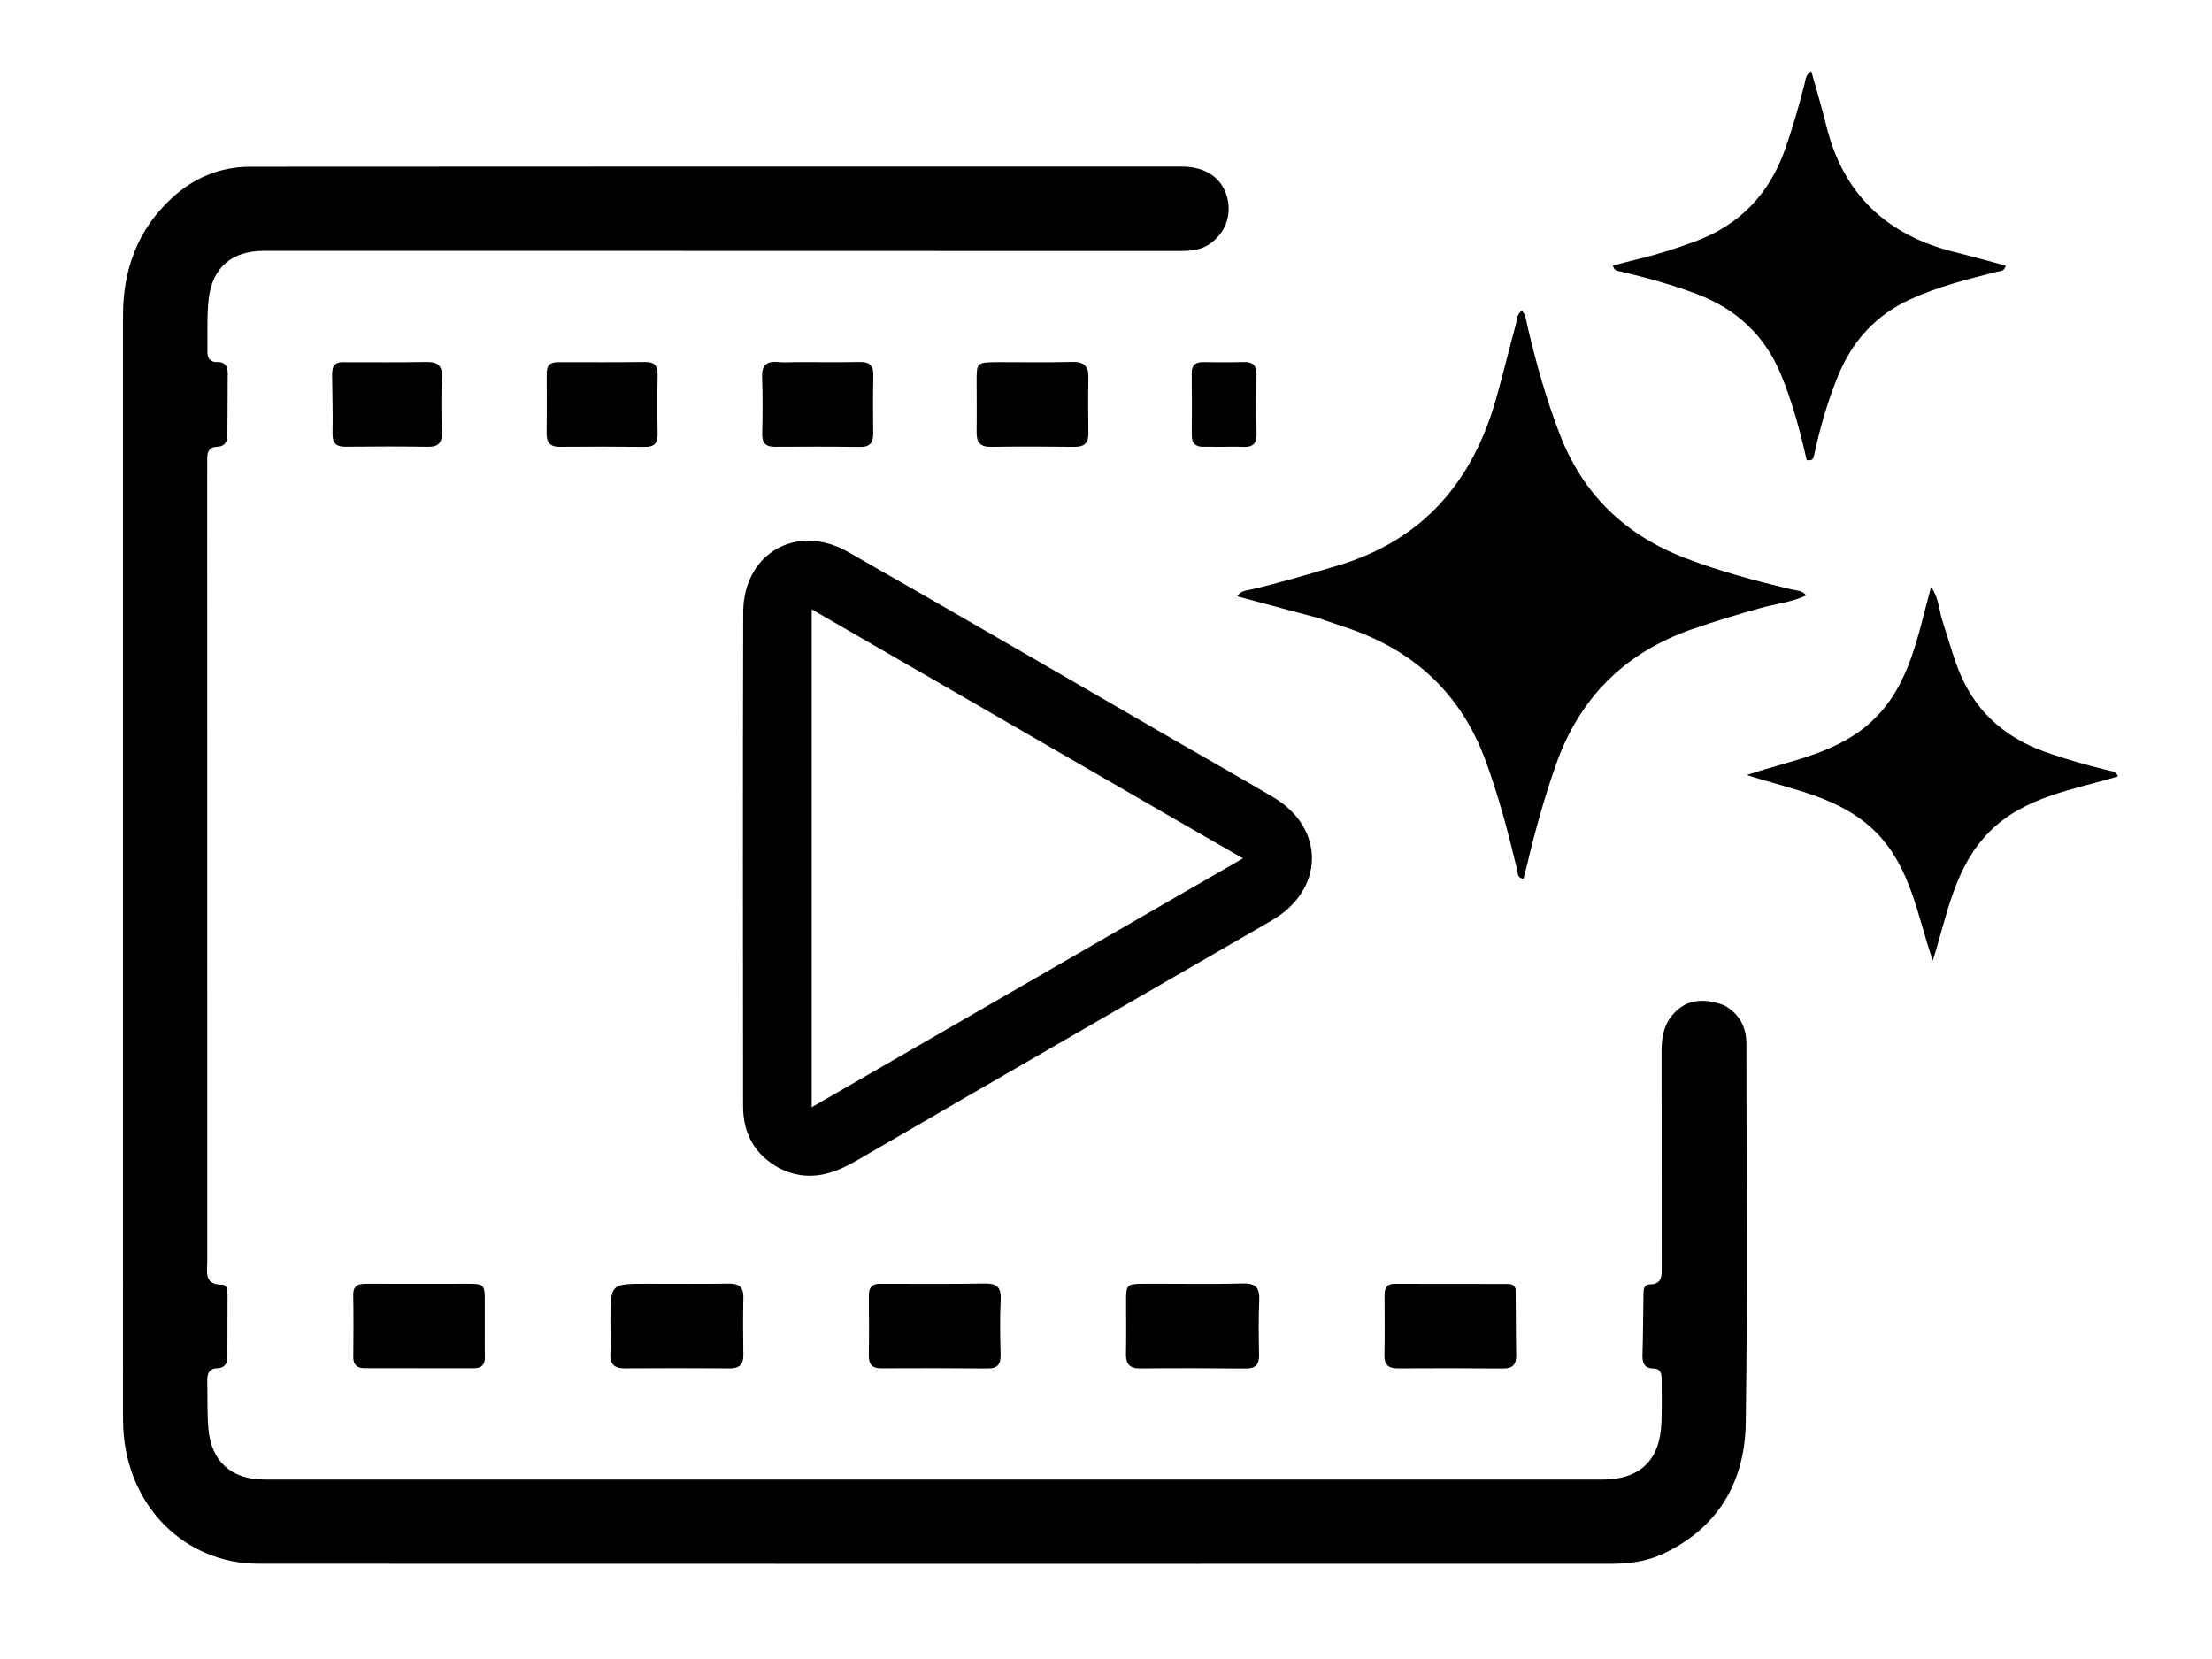 <svg version="1.1" id="Layer_1" xmlns="http://www.w3.org/2000/svg" xmlns:xlink="http://www.w3.org/1999/xlink" x="0px" y="0px"
	 width="100%" viewBox="0 0 768 576" enable-background="new 0 0 768 576" xml:space="preserve">
<path fill="#000000" opacity="1" stroke="none" 
	d="
M598.656,349.05 
	C604.137,352.163 606.347,356.74 606.347,362.506 
	C606.347,406.338 606.777,450.176 606.126,493.999 
	C605.823,514.413 596.62,530.492 577.34,539.515 
	C571.647,542.179 565.515,542.942 559.313,542.943 
	C402.817,542.963 246.321,542.985 89.826,542.928 
	C64.09,542.919 44.202,522.909 42.804,496.027 
	C42.718,494.364 42.709,492.695 42.709,491.029 
	C42.706,363.866 42.707,236.703 42.707,109.54 
	C42.707,93.62 47.768,79.76 59.621,68.806 
	C67.263,61.742 76.428,57.899 86.83,57.892 
	C194.66,57.811 302.491,57.825 410.321,57.837 
	C418.357,57.837 423.936,61.543 425.89,67.923 
	C427.811,74.194 425.737,80.391 420.464,84.384 
	C417.043,86.974 413.112,87.153 409.057,87.151 
	C351.558,87.118 294.06,87.119 236.562,87.112 
	C188.23,87.107 139.898,87.098 91.566,87.1 
	C80.518,87.1 73.692,92.836 72.448,103.882 
	C71.78,109.814 72.111,115.86 72.008,121.855 
	C71.969,124.161 72.747,125.782 75.422,125.7 
	C78.348,125.609 79.084,127.408 79.067,129.894 
	C79.02,136.893 78.967,143.893 78.963,150.892 
	C78.962,153.449 78.027,155.055 75.243,155.126 
	C72.595,155.194 71.939,156.909 71.945,159.169 
	C71.952,162.002 71.934,164.835 71.934,167.668 
	C71.937,257.665 71.935,347.663 71.965,437.661 
	C71.966,441.426 70.622,446.11 77.175,446.044 
	C78.711,446.028 78.997,447.849 79,449.197 
	C79.018,456.53 78.962,463.862 78.954,471.195 
	C78.952,473.603 77.853,474.963 75.395,475.059 
	C72.454,475.175 71.91,477.096 71.961,479.509 
	C72.077,485.004 71.901,490.522 72.35,495.99 
	C73.285,507.373 80.362,513.695 91.727,513.695 
	C246.556,513.701 401.385,513.704 556.214,513.704 
	C569.492,513.704 576.442,506.977 576.862,493.614 
	C577.014,488.786 576.943,483.95 576.925,479.117 
	C576.917,477.212 576.719,475.216 574.191,475.156 
	C570.766,475.076 570.167,473.153 570.264,470.21 
	C570.489,463.388 570.48,456.559 570.6,449.733 
	C570.629,448.076 570.529,445.992 572.821,445.939 
	C577.046,445.841 576.952,443.094 576.948,440.108 
	C576.913,415.109 576.939,390.11 576.892,365.111 
	C576.884,360.672 577.466,356.449 580.298,352.851 
	C584.63,347.347 590.709,346.029 598.656,349.05 
z"/>
<path fill="#000000" opacity="1" stroke="none" 
	d="
M270.651,405.64 
	C261.88,400.826 258.005,393.436 257.995,384.087 
	C257.932,326.93 257.885,269.773 258.037,212.616 
	C258.091,192.202 276.534,181.445 294.397,191.606 
	C332.047,213.021 369.461,234.851 406.973,256.508 
	C418.659,263.255 430.405,269.902 442.026,276.761 
	C460.237,287.51 459.923,308.978 441.517,319.607 
	C393.477,347.347 345.417,375.054 297.454,402.928 
	C288.902,407.897 280.428,410.486 270.651,405.64 
M407.435,284.132 
	C365.844,260.102 324.253,236.073 281.819,211.557 
	C281.819,269.627 281.819,326.421 281.819,384.436 
	C332.115,355.408 381.526,326.891 431.543,298.024 
	C423.064,293.132 415.57,288.808 407.435,284.132 
z"/>
<path fill="#000000" opacity="1" stroke="none" 
	d="
M457.531,214.533 
	C448.033,211.976 438.917,209.537 429.567,207.035 
	C430.892,204.976 432.657,205.071 434.18,204.717 
	C444.404,202.341 454.446,199.346 464.503,196.345 
	C494.113,187.509 511.379,167.171 519.521,138.164 
	C521.904,129.674 523.993,121.1 526.301,112.588 
	C526.718,111.053 526.492,109.196 528.388,107.888 
	C529.836,109.368 529.885,111.366 530.307,113.17 
	C533.31,125.986 536.843,138.625 541.609,150.93 
	C549.686,171.783 564.322,185.762 585.063,193.746 
	C597.074,198.369 609.456,201.631 621.932,204.628 
	C623.651,205.041 625.606,204.873 627.14,206.715 
	C621.977,209.095 616.473,209.657 611.244,211.113 
	C603.219,213.347 595.257,215.731 587.388,218.488 
	C563.969,226.694 548.258,242.43 540.087,265.868 
	C536.188,277.053 532.99,288.416 530.272,299.93 
	C529.86,301.676 529.366,303.402 528.916,305.112 
	C526.686,304.78 527.031,303.178 526.747,301.997 
	C523.635,289.042 520.286,276.178 515.621,263.651 
	C507.121,240.833 491.096,226.05 468.324,218.187 
	C464.86,216.99 461.384,215.829 457.531,214.533 
z"/>
<path fill="#000000" opacity="1" stroke="none" 
	d="
M627.281,159.802 
	C624.931,149.393 622.255,139.446 618.277,129.88 
	C612.644,116.337 602.796,107.284 589.17,102.103 
	C580.592,98.841 571.768,96.455 562.872,94.293 
	C561.79,94.03 560.454,94.23 560.008,92.187 
	C563.136,91.386 566.266,90.545 569.416,89.785 
	C575.896,88.221 582.215,86.165 588.47,83.86 
	C604.019,78.128 614.299,67.365 619.797,51.787 
	C622.404,44.401 624.538,36.893 626.497,29.323 
	C626.902,27.761 626.834,25.965 628.862,24.693 
	C630.622,31.044 632.507,37.203 634.028,43.449 
	C639.854,67.367 655.042,81.696 678.692,87.536 
	C684.614,88.998 690.487,90.659 696.381,92.227 
	C695.888,94.396 694.309,94.082 693.104,94.393 
	C682.956,97.017 672.796,99.541 663.194,103.943 
	C651.205,109.439 643.1,118.448 638.159,130.519 
	C634.618,139.17 632.01,148.1 630.035,157.226 
	C629.48,159.788 629.437,159.778 627.281,159.802 
z"/>
<path fill="#000000" opacity="1" stroke="none" 
	d="
M674.676,216.399 
	C676.442,221.851 677.859,227.002 679.756,231.969 
	C685.194,246.215 695.316,255.711 709.622,260.89 
	C717.151,263.616 724.843,265.743 732.612,267.629 
	C733.539,267.854 734.665,267.681 735.335,269.563 
	C719.806,274.25 703.09,276.495 690.887,288.635 
	C678.548,300.911 676.092,317.616 671.06,333.522 
	C665.68,317.958 663.468,301.024 651.188,288.815 
	C638.933,276.63 622.211,274.184 606.46,269.072 
	C622.054,263.906 638.776,261.516 650.958,249.401 
	C663.264,237.163 665.859,220.462 670.469,203.777 
	C673.392,207.981 673.19,212.274 674.676,216.399 
z"/>
<path fill="#000000" opacity="1" stroke="none" 
	d="
M401.044,445.722 
	C411.534,445.719 421.538,445.898 431.529,445.632 
	C435.984,445.514 437.4,447.13 437.202,451.447 
	C436.912,457.766 437.033,464.11 437.144,470.44 
	C437.204,473.849 435.808,475.18 432.381,475.145 
	C420.218,475.02 408.052,475.001 395.888,475.107 
	C392.184,475.14 390.843,473.575 390.93,470.007 
	C391.074,464.178 390.981,458.343 390.981,452.51 
	C390.981,445.776 390.978,445.775 397.552,445.727 
	C398.552,445.72 399.552,445.724 401.044,445.722 
z"/>
<path fill="#000000" opacity="1" stroke="none" 
	d="
M211.932,459.008 
	C211.931,445.74 211.931,445.737 224.462,445.731 
	C233.937,445.727 243.414,445.828 252.887,445.683 
	C256.373,445.63 258.175,446.652 258.095,450.44 
	C257.956,457.086 257.979,463.739 258.087,470.386 
	C258.143,473.815 256.625,475.12 253.28,475.097 
	C241.145,475.014 229.009,475.002 216.875,475.089 
	C213.23,475.116 211.769,473.558 211.922,469.975 
	C212.07,466.491 211.941,462.995 211.932,459.008 
z"/>
<path fill="#000000" opacity="1" stroke="none" 
	d="
M526.207,447.467 
	C526.333,455.358 526.252,462.839 526.42,470.313 
	C526.496,473.683 525.284,475.16 521.83,475.132 
	C509.696,475.034 497.561,475.02 485.427,475.097 
	C482.093,475.118 480.589,473.934 480.671,470.435 
	C480.829,463.623 480.743,456.805 480.705,449.99 
	C480.691,447.542 481.199,445.74 484.203,445.749 
	C497.335,445.787 510.466,445.764 523.597,445.787 
	C524.598,445.788 525.598,445.979 526.207,447.467 
z"/>
<path fill="#000000" opacity="1" stroke="none" 
	d="
M157.965,445.738 
	C169.558,445.82 168.232,444.599 168.32,455.611 
	C168.362,460.768 168.259,465.927 168.353,471.082 
	C168.404,473.821 167.224,475.065 164.52,475.059 
	C151.876,475.035 139.232,475.031 126.588,475.029 
	C123.958,475.029 122.637,473.907 122.667,471.114 
	C122.745,463.961 122.769,456.805 122.648,449.653 
	C122.587,446.027 124.762,445.716 127.525,445.727 
	C137.507,445.768 147.49,445.741 157.965,445.738 
z"/>
<path fill="#000000" opacity="1" stroke="none" 
	d="
M306.177,445.744 
	C318.316,445.731 329.976,445.864 341.63,445.647 
	C345.848,445.568 347.692,446.702 347.445,451.261 
	C347.103,457.57 347.249,463.916 347.411,470.24 
	C347.495,473.541 346.487,475.158 342.919,475.124 
	C330.596,475.008 318.272,475.025 305.948,475.074 
	C302.698,475.087 301.588,473.581 301.643,470.466 
	C301.764,463.64 301.74,456.81 301.649,449.983 
	C301.611,447.099 302.643,445.535 306.177,445.744 
z"/>
<path fill="#000000" opacity="1" stroke="none" 
	d="
M346.12,125.727 
	C355.103,125.725 363.605,125.882 372.097,125.654 
	C376.091,125.548 377.966,126.836 377.887,130.977 
	C377.762,137.472 377.811,143.972 377.885,150.47 
	C377.923,153.856 376.422,155.189 373.032,155.146 
	C363.369,155.024 353.702,155.001 344.04,155.146 
	C340.286,155.203 339.02,153.521 339.077,150.026 
	C339.172,144.196 339.091,138.363 339.086,132.531 
	C339.081,125.846 339.082,125.846 346.12,125.727 
z"/>
<path fill="#000000" opacity="1" stroke="none" 
	d="
M189.817,129.267 
	C189.986,126.027 191.922,125.748 194.066,125.747 
	C204.065,125.742 214.064,125.805 224.061,125.689 
	C227.391,125.65 228.386,127.148 228.328,130.246 
	C228.202,137.077 228.193,143.912 228.327,150.742 
	C228.391,153.996 227.013,155.193 223.869,155.163 
	C214.038,155.071 204.204,155.036 194.374,155.134 
	C190.834,155.169 189.73,153.515 189.78,150.236 
	C189.885,143.406 189.801,136.572 189.817,129.267 
z"/>
<path fill="#000000" opacity="1" stroke="none" 
	d="
M277.017,125.718 
	C284.509,125.717 291.507,125.82 298.499,125.674 
	C301.929,125.602 303.301,126.937 303.223,130.372 
	C303.073,137.031 303.077,143.697 303.18,150.358 
	C303.231,153.664 302.086,155.233 298.553,155.183 
	C288.728,155.043 278.9,155.069 269.073,155.128 
	C265.92,155.147 264.576,153.881 264.641,150.655 
	C264.773,144.162 264.858,137.657 264.604,131.171 
	C264.444,127.077 265.866,125.304 270.028,125.699 
	C272.174,125.902 274.355,125.724 277.017,125.718 
z"/>
<path fill="#000000" opacity="1" stroke="none" 
	d="
M119.371,125.756 
	C129.165,125.742 138.499,125.866 147.827,125.675 
	C151.769,125.595 153.626,126.671 153.424,131.004 
	C153.13,137.323 153.217,143.669 153.414,149.996 
	C153.525,153.556 152.394,155.185 148.621,155.126 
	C139.125,154.978 129.625,154.998 120.128,155.102 
	C116.753,155.139 115.368,153.969 115.455,150.421 
	C115.618,143.77 115.353,137.109 115.31,130.452 
	C115.294,128.004 115.475,125.61 119.371,125.756 
z"/>
<path fill="#000000" opacity="1" stroke="none" 
	d="
M423.052,155.144 
	C421.065,155.134 419.565,155.075 418.068,155.125 
	C415.195,155.221 413.763,154.01 413.788,151 
	C413.849,143.841 413.829,136.681 413.76,129.522 
	C413.732,126.703 415.129,125.697 417.769,125.728 
	C422.43,125.781 427.096,125.826 431.754,125.692 
	C434.904,125.601 436.308,126.808 436.254,130.056 
	C436.141,136.881 436.11,143.712 436.277,150.535 
	C436.363,154.039 434.908,155.352 431.531,155.165 
	C428.875,155.019 426.204,155.141 423.052,155.144 
z"/>
</svg>